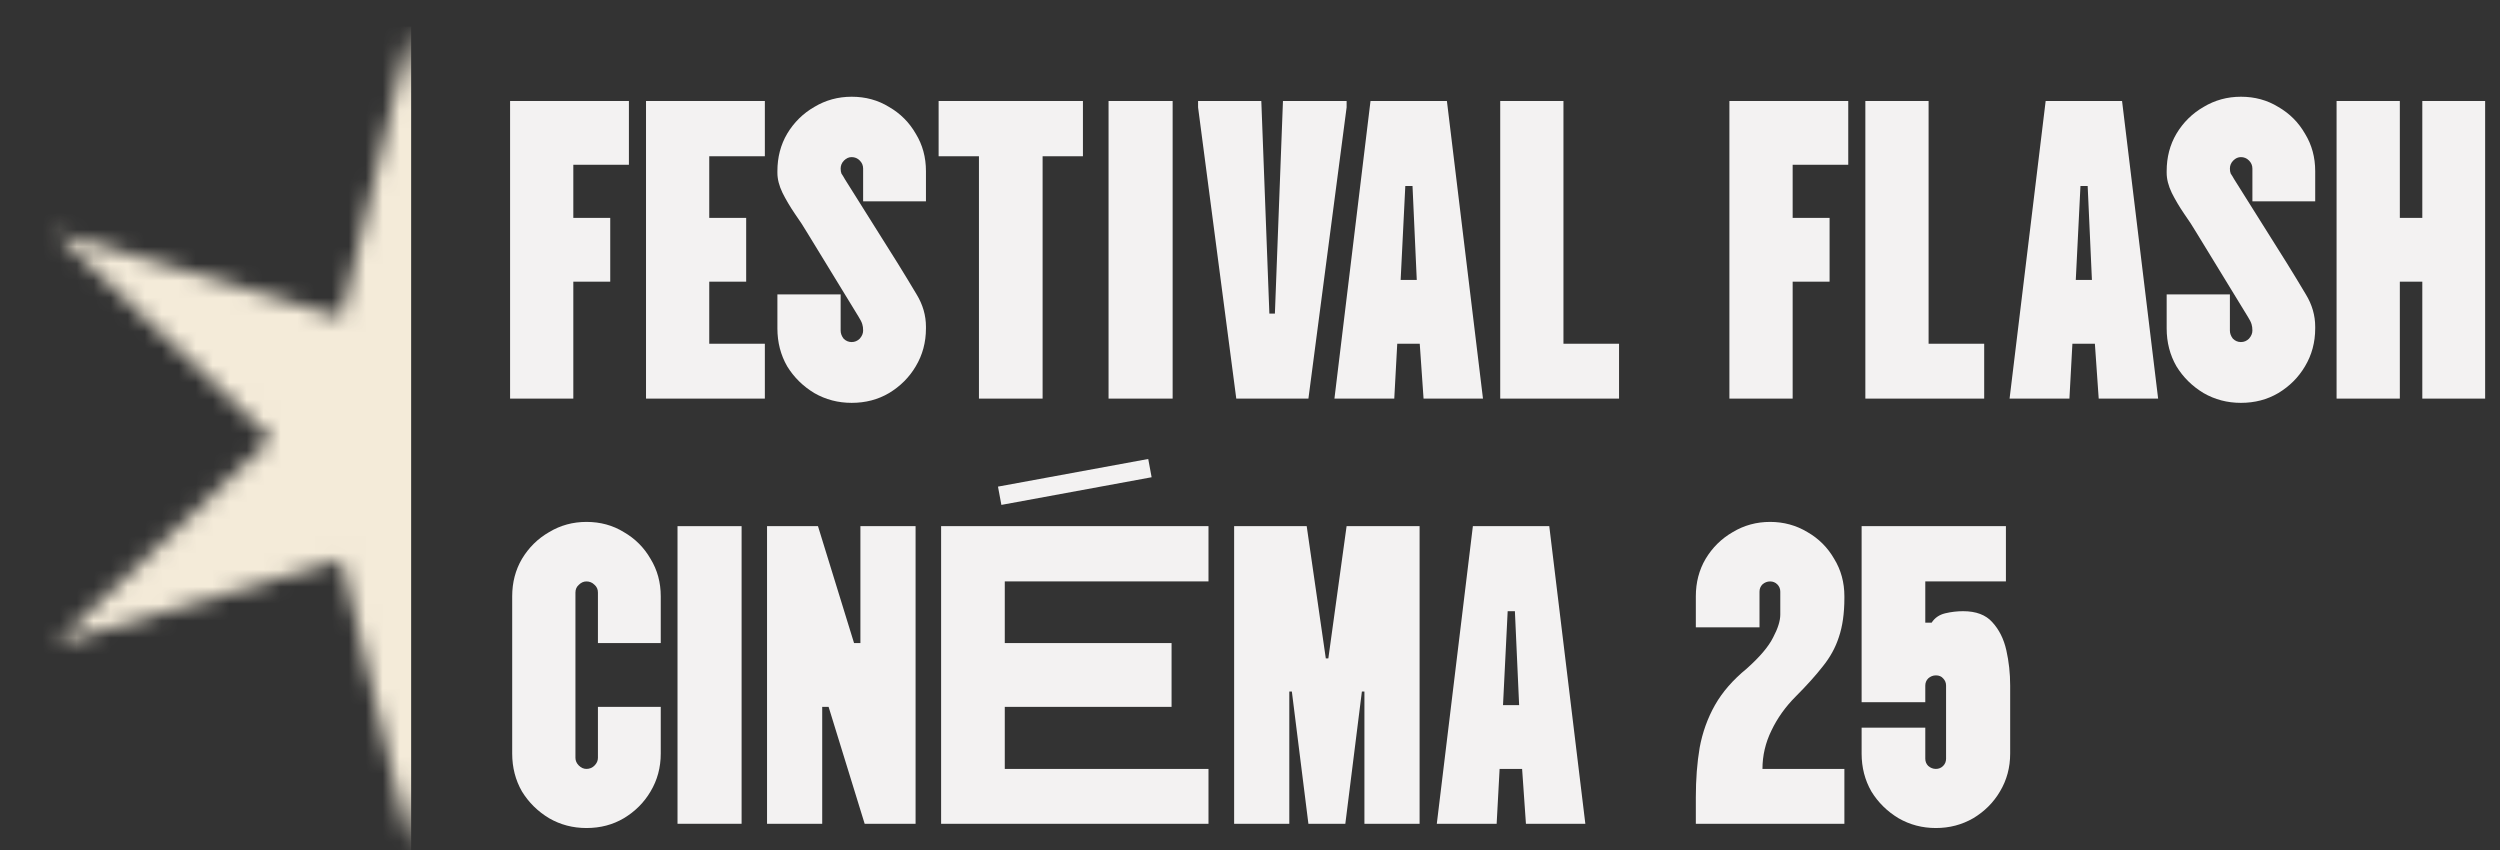 <svg width="147" height="50" viewBox="0 0 147 50" fill="none" xmlns="http://www.w3.org/2000/svg">
<rect x="0" y="0" width="147" height="50" fill="#333333" stroke="none"/>
<path d="M113.83 48.688C113.032 48.688 112.3 48.496 111.634 48.112C110.969 47.712 110.437 47.188 110.037 46.538C109.655 45.871 109.463 45.129 109.463 44.312V42.788H113.207V44.612C113.207 44.779 113.265 44.921 113.381 45.038C113.514 45.154 113.664 45.212 113.83 45.212C113.997 45.212 114.138 45.154 114.255 45.038C114.371 44.921 114.429 44.779 114.429 44.612V40.312C114.429 40.146 114.371 40.004 114.255 39.888C114.155 39.771 114.013 39.712 113.83 39.712C113.664 39.712 113.514 39.771 113.381 39.888C113.265 40.004 113.207 40.146 113.207 40.312V41.288H109.463V30.938H117.948V34.188H113.207V36.612H113.581C113.764 36.329 114.03 36.146 114.379 36.062C114.729 35.979 115.078 35.938 115.428 35.938C116.193 35.938 116.767 36.154 117.149 36.587C117.549 37.021 117.823 37.571 117.973 38.237C118.123 38.904 118.198 39.596 118.198 40.312V44.312C118.198 45.129 117.998 45.871 117.599 46.538C117.216 47.188 116.692 47.712 116.026 48.112C115.361 48.496 114.629 48.688 113.83 48.688Z" fill="#F3F2F2"/>
<path d="M99.715 48.438V46.888C99.715 45.821 99.79 44.846 99.94 43.962C100.106 43.062 100.406 42.229 100.838 41.462C101.271 40.696 101.895 39.979 102.71 39.312C103.475 38.629 103.991 38.021 104.257 37.487C104.54 36.954 104.681 36.504 104.681 36.138V34.788C104.681 34.621 104.623 34.479 104.507 34.362C104.39 34.246 104.249 34.188 104.082 34.188C103.916 34.188 103.766 34.246 103.633 34.362C103.517 34.479 103.459 34.621 103.459 34.788V36.888H99.715V35.062C99.715 34.246 99.907 33.513 100.289 32.862C100.689 32.196 101.221 31.671 101.886 31.288C102.552 30.887 103.284 30.688 104.082 30.688C104.881 30.688 105.613 30.887 106.278 31.288C106.944 31.671 107.468 32.196 107.851 32.862C108.25 33.513 108.45 34.246 108.45 35.062V35.163C108.45 36.062 108.341 36.829 108.125 37.462C107.926 38.079 107.609 38.654 107.177 39.188C106.761 39.721 106.229 40.312 105.58 40.962C104.981 41.562 104.507 42.229 104.157 42.962C103.808 43.679 103.633 44.429 103.633 45.212H108.45V48.438H99.715Z" fill="#F3F2F2"/>
<path d="M84.484 48.438L86.605 30.938H91.097L93.218 48.438H89.725L89.5 45.212H88.177L88.003 48.438H84.484ZM88.377 41.462H89.325L89.076 35.938H88.651L88.377 41.462Z" fill="#F3F2F2"/>
<path d="M72.567 48.438V30.938H76.834L77.957 38.712H78.107L79.18 30.938H83.472V48.438H80.228V40.663H80.079L79.105 48.438H76.934L75.961 40.663H75.811V48.438H72.567Z" fill="#F3F2F2"/>
<path d="M71.059 34.188H59.081V37.812H68.888V41.562H59.081V45.212H71.059V48.438H55.337V30.938H71.059V34.188ZM58.681 28.613L67.516 26.988L67.715 28.062L58.881 29.688L58.681 28.613Z" fill="#F3F2F2"/>
<path d="M45.102 48.438V30.938H48.097L50.218 37.812H50.592V30.938H53.836V48.438H50.842L48.721 41.562H48.346V48.438H45.102Z" fill="#F3F2F2"/>
<path d="M39.838 48.438V30.938H43.606V48.438H39.838Z" fill="#F3F2F2"/>
<path d="M34.485 48.688C33.686 48.688 32.954 48.496 32.288 48.112C31.623 47.712 31.091 47.188 30.691 46.538C30.309 45.871 30.117 45.129 30.117 44.312V35.062C30.117 34.246 30.309 33.513 30.691 32.862C31.091 32.196 31.623 31.671 32.288 31.288C32.954 30.887 33.686 30.688 34.485 30.688C35.3 30.688 36.032 30.887 36.681 31.288C37.346 31.671 37.87 32.196 38.253 32.862C38.652 33.513 38.852 34.246 38.852 35.062V37.812H35.158V34.837C35.158 34.654 35.092 34.504 34.959 34.388C34.826 34.254 34.668 34.188 34.485 34.188C34.318 34.188 34.169 34.254 34.035 34.388C33.902 34.504 33.836 34.654 33.836 34.837V44.562C33.836 44.729 33.902 44.879 34.035 45.013C34.169 45.146 34.318 45.212 34.485 45.212C34.668 45.212 34.826 45.146 34.959 45.013C35.092 44.879 35.158 44.729 35.158 44.562V41.562H38.852V44.312C38.852 45.129 38.652 45.871 38.253 46.538C37.87 47.188 37.346 47.712 36.681 48.112C36.032 48.496 35.3 48.688 34.485 48.688Z" fill="#F3F2F2"/>
<path d="M137.391 23.438V5.938H141.11V12.812H142.432V5.938H146.126V23.438H142.432V16.562H141.11V23.438H137.391Z" fill="#F3F2F2"/>
<path d="M131.767 23.688C130.968 23.688 130.236 23.496 129.571 23.113C128.905 22.712 128.373 22.188 127.974 21.538C127.591 20.871 127.4 20.129 127.4 19.312V17.312H131.118V19.438C131.118 19.604 131.176 19.762 131.293 19.913C131.426 20.046 131.584 20.113 131.767 20.113C131.95 20.113 132.108 20.046 132.241 19.913C132.374 19.762 132.441 19.604 132.441 19.438C132.441 19.288 132.424 19.163 132.391 19.062C132.357 18.946 132.283 18.796 132.166 18.613L129.171 13.713C128.955 13.346 128.706 12.963 128.423 12.562C128.14 12.146 127.899 11.738 127.699 11.338C127.5 10.921 127.4 10.529 127.4 10.162V10.062C127.4 9.246 127.591 8.513 127.974 7.863C128.373 7.196 128.905 6.671 129.571 6.288C130.236 5.888 130.968 5.688 131.767 5.688C132.582 5.688 133.314 5.888 133.963 6.288C134.628 6.671 135.152 7.196 135.535 7.863C135.934 8.513 136.134 9.246 136.134 10.062V11.838H132.441V9.913C132.441 9.729 132.374 9.571 132.241 9.438C132.108 9.304 131.95 9.238 131.767 9.238C131.6 9.238 131.451 9.304 131.318 9.438C131.185 9.571 131.118 9.729 131.118 9.913C131.118 10.029 131.135 10.129 131.168 10.213C131.218 10.279 131.284 10.387 131.368 10.537L134.462 15.463C134.845 16.079 135.219 16.696 135.585 17.312C135.951 17.913 136.134 18.546 136.134 19.212V19.312C136.134 20.129 135.934 20.871 135.535 21.538C135.152 22.188 134.628 22.712 133.963 23.113C133.314 23.496 132.582 23.688 131.767 23.688Z" fill="#F3F2F2"/>
<path d="M118.163 23.438L120.285 5.938H124.777L126.898 23.438H123.404L123.179 20.212H121.857L121.682 23.438H118.163ZM122.056 16.462H123.005L122.755 10.938H122.331L122.056 16.462Z" fill="#F3F2F2"/>
<path d="M109.683 23.438V5.938H113.401V20.212H116.67V23.438H109.683Z" fill="#F3F2F2"/>
<path d="M101.689 23.438V5.938H108.677V9.688H105.408V12.812H107.579V16.562H105.408V23.438H101.689Z" fill="#F3F2F2"/>
<path d="M88.213 23.438V5.938H91.931V20.212H95.2V23.438H88.213Z" fill="#F3F2F2"/>
<path d="M78.465 23.438L80.586 5.938H85.078L87.199 23.438H83.705L83.481 20.212H82.158L81.983 23.438H78.465ZM82.358 16.462H83.306L83.056 10.938H82.632L82.358 16.462Z" fill="#F3F2F2"/>
<path d="M72.693 23.438L70.447 6.313V5.938H74.165L74.639 18.438H74.964L75.438 5.938H79.181V6.313L76.935 23.438H72.693Z" fill="#F3F2F2"/>
<path d="M65.183 23.438V5.938H68.951V23.438H65.183Z" fill="#F3F2F2"/>
<path d="M57.562 23.438V9.188H55.191V5.938H63.676V9.188H61.305V23.438H57.562Z" fill="#F3F2F2"/>
<path d="M50.078 23.688C49.28 23.688 48.548 23.496 47.882 23.113C47.217 22.712 46.685 22.188 46.285 21.538C45.903 20.871 45.711 20.129 45.711 19.312V17.312H49.43V19.438C49.43 19.604 49.488 19.762 49.604 19.913C49.737 20.046 49.895 20.113 50.078 20.113C50.261 20.113 50.419 20.046 50.553 19.913C50.686 19.762 50.752 19.604 50.752 19.438C50.752 19.288 50.736 19.163 50.702 19.062C50.669 18.946 50.594 18.796 50.478 18.613L47.483 13.713C47.267 13.346 47.017 12.963 46.734 12.562C46.452 12.146 46.211 11.738 46.011 11.338C45.811 10.921 45.711 10.529 45.711 10.162V10.062C45.711 9.246 45.903 8.513 46.285 7.863C46.685 7.196 47.217 6.671 47.882 6.288C48.548 5.888 49.28 5.688 50.078 5.688C50.894 5.688 51.626 5.888 52.275 6.288C52.94 6.671 53.464 7.196 53.847 7.863C54.246 8.513 54.446 9.246 54.446 10.062V11.838H50.752V9.913C50.752 9.729 50.686 9.571 50.553 9.438C50.419 9.304 50.261 9.238 50.078 9.238C49.912 9.238 49.762 9.304 49.629 9.438C49.496 9.571 49.43 9.729 49.43 9.913C49.43 10.029 49.446 10.129 49.48 10.213C49.529 10.279 49.596 10.387 49.679 10.537L52.774 15.463C53.156 16.079 53.531 16.696 53.897 17.312C54.263 17.913 54.446 18.546 54.446 19.212V19.312C54.446 20.129 54.246 20.871 53.847 21.538C53.464 22.188 52.94 22.712 52.275 23.113C51.626 23.496 50.894 23.688 50.078 23.688Z" fill="#F3F2F2"/>
<path d="M37.986 23.438V5.938H44.973V9.188H41.704V12.812H43.875V16.562H41.704V20.212H44.973V23.438H37.986Z" fill="#F3F2F2"/>
<path d="M29.993 23.438V5.938H36.98V9.688H33.711V12.812H35.882V16.562H33.711V23.438H29.993Z" fill="#F3F2F2"/>
<mask id="mask0_38_881" style="mask-type:alpha" maskUnits="userSpaceOnUse" x="3" y="1" width="43" height="49">
<path d="M24.175 1.562L28.285 18.65L45.111 13.672L32.395 25.781L45.111 37.891L28.285 32.912L24.175 50L20.065 32.912L3.239 37.891L15.956 25.781L3.239 13.672L20.065 18.65L24.175 1.562Z" fill="#F4EBD9"/>
</mask>
<g mask="url(#mask0_38_881)">
<rect y="1.562" width="24.175" height="49.394" fill="#F4EBD9"/>
</g>
</svg>

